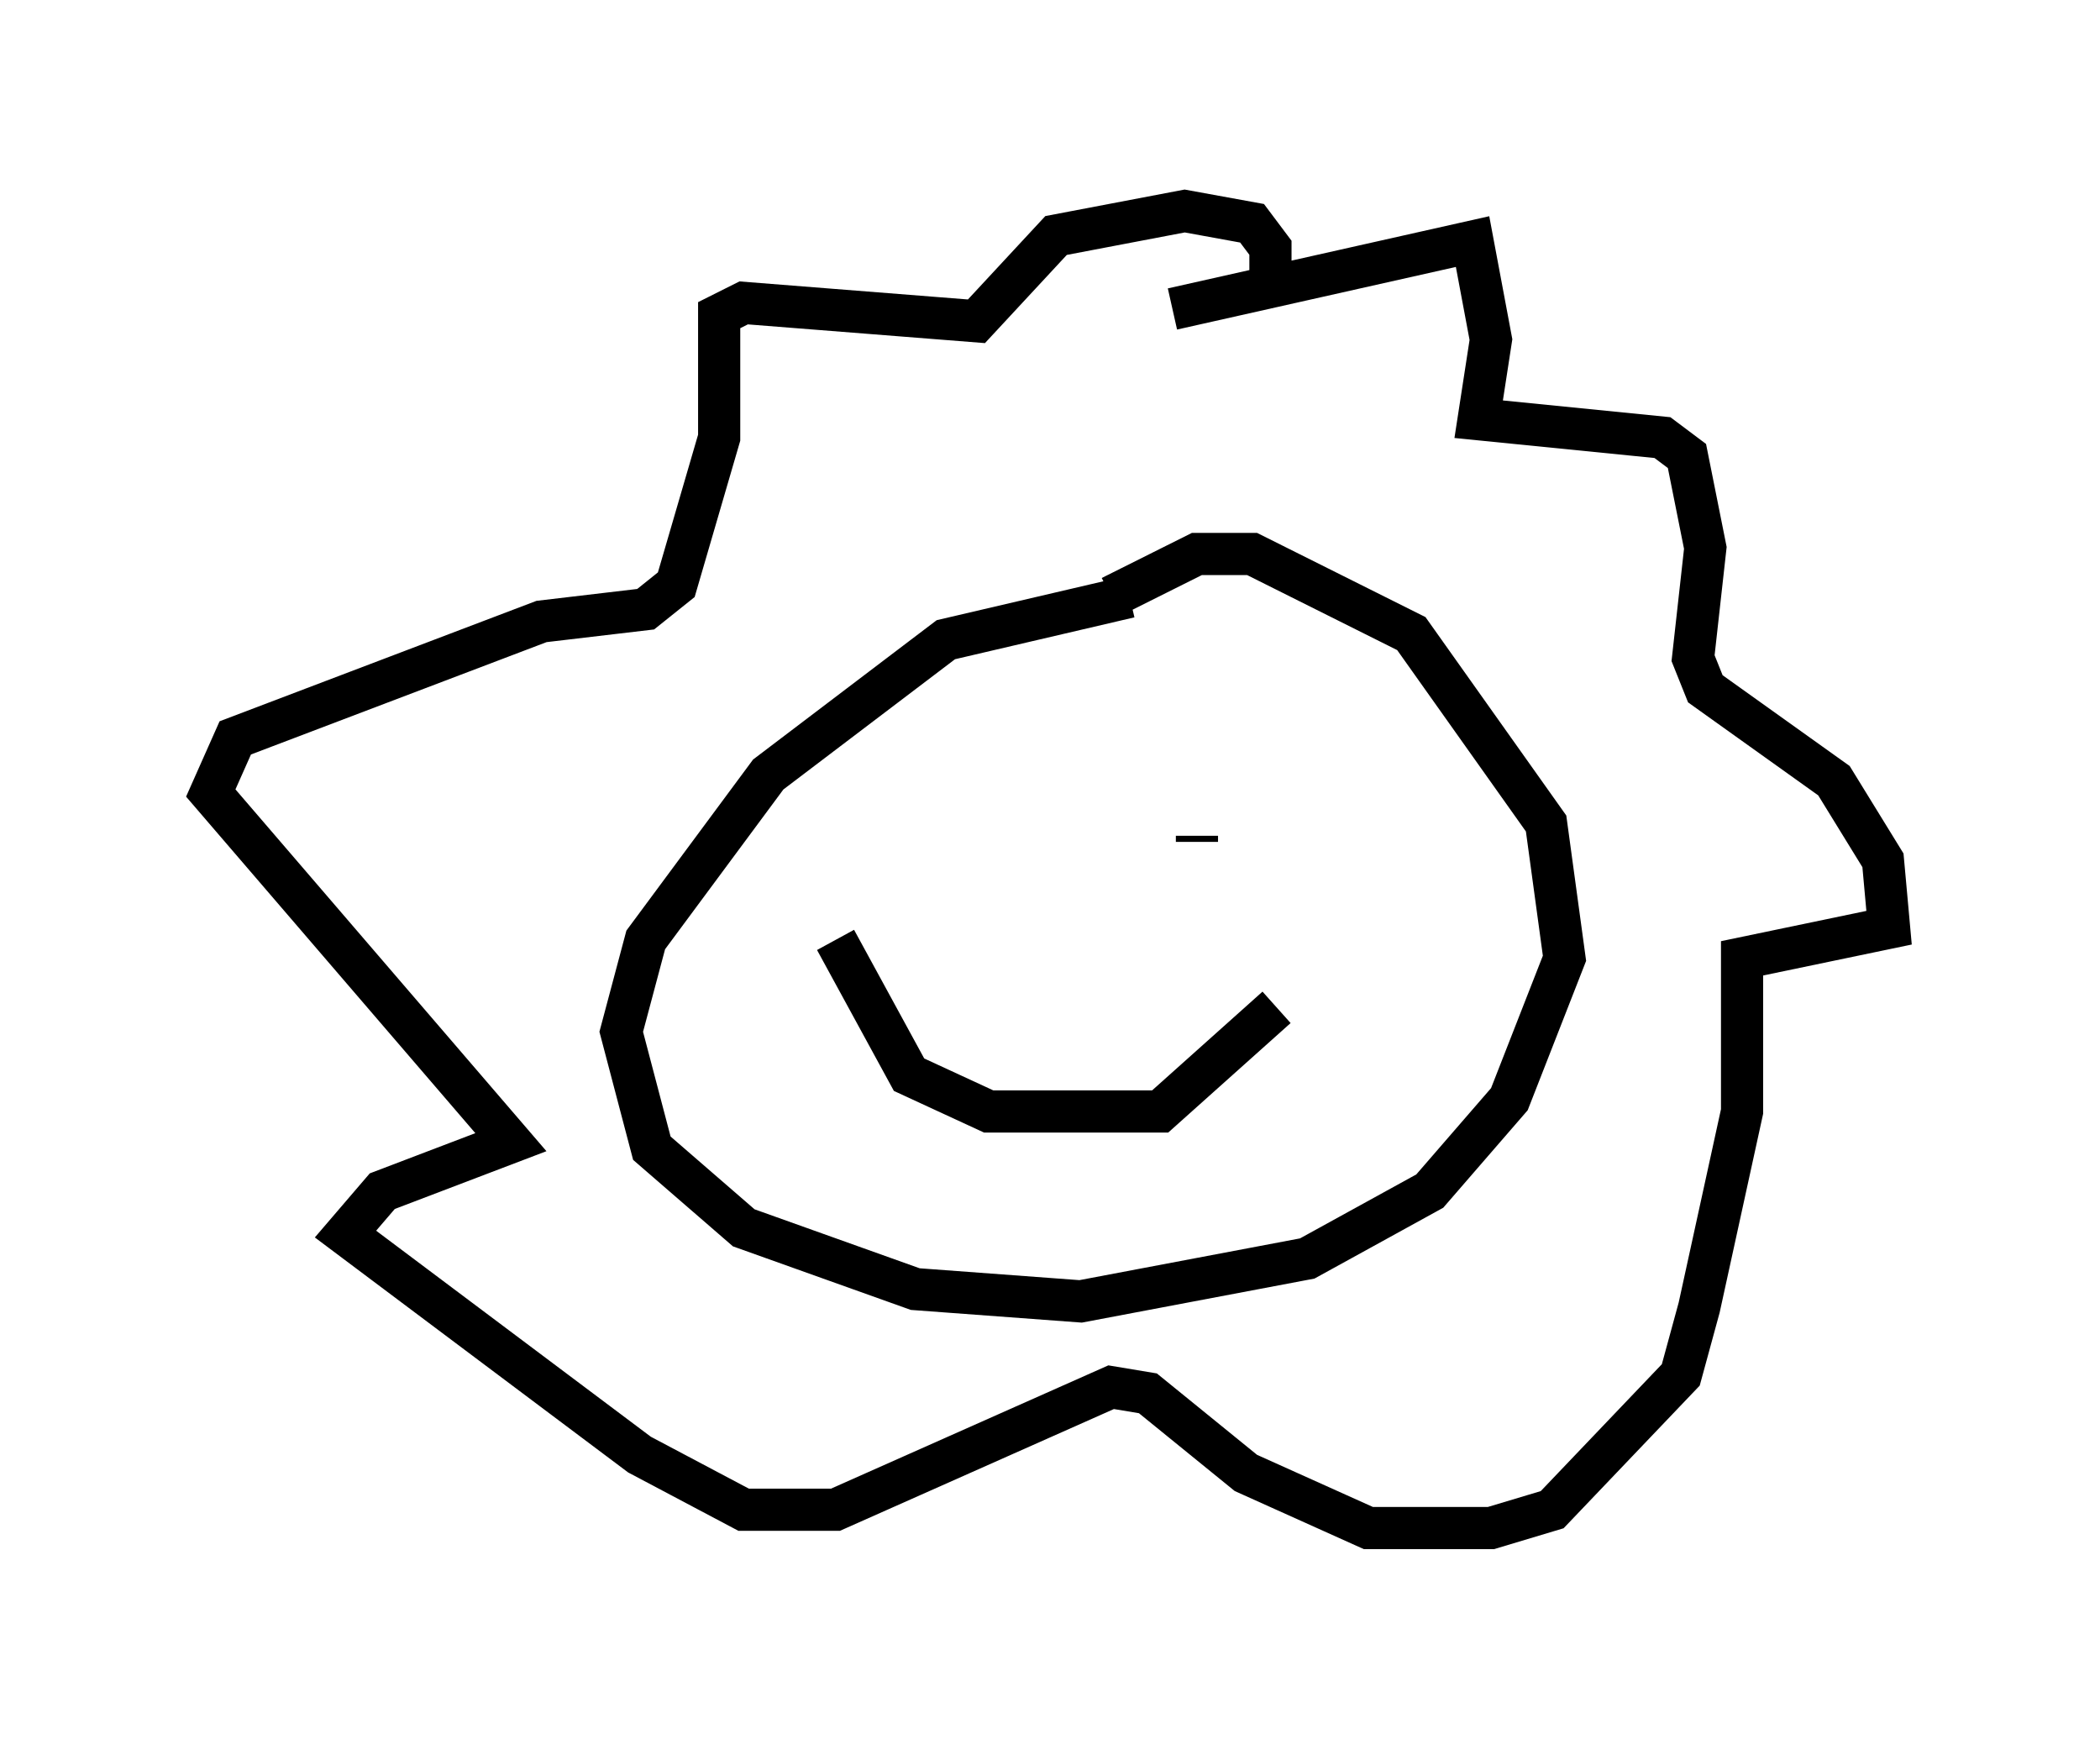 <?xml version="1.0" encoding="utf-8" ?>
<svg baseProfile="full" height="41.229" version="1.1" width="49.799" xmlns="http://www.w3.org/2000/svg" xmlns:ev="http://www.w3.org/2001/xml-events" xmlns:xlink="http://www.w3.org/1999/xlink"><defs /><rect fill="white" height="41.229" width="49.799" x="0" y="0" /><path d="M29.693, 14.296 m-2.905, -0.145 l-4.358, 1.017 -4.212, 3.196 l-2.905, 3.922 -0.581, 2.179 l0.726, 2.76 2.179, 1.888 l4.067, 1.453 3.922, 0.291 l5.374, -1.017 2.905, -1.598 l1.888, -2.179 1.307, -3.341 l-0.436, -3.196 -3.196, -4.503 l-3.777, -1.888 -1.307, 0.0 l-2.034, 1.017 m-3.631, 4.648 l0.0, 0.0 m5.665, 1.162 l0.0, -0.145 m-8.57, 2.469 l1.743, 3.196 1.888, 0.872 l4.067, 0.0 2.76, -2.469 m-2.469, -16.559 l7.117, -1.598 0.436, 2.324 l-0.291, 1.888 4.358, 0.436 l0.581, 0.436 0.436, 2.179 l-0.291, 2.615 0.291, 0.726 l3.05, 2.179 1.162, 1.888 l0.145, 1.598 -3.486, 0.726 l0.0, 3.631 -1.017, 4.648 l-0.436, 1.598 -3.05, 3.196 l-1.453, 0.436 -2.905, 0.0 l-2.905, -1.307 -2.324, -1.888 l-0.872, -0.145 -6.536, 2.905 l-2.179, 0.0 -2.469, -1.307 l-6.972, -5.229 0.872, -1.017 l3.05, -1.162 -7.117, -8.279 l0.581, -1.307 7.263, -2.76 l2.469, -0.291 0.726, -0.581 l1.017, -3.486 0.0, -2.905 l0.581, -0.291 5.52, 0.436 l1.888, -2.034 3.05, -0.581 l1.598, 0.291 0.436, 0.581 l0.0, 1.162 " fill="none" stroke="black" stroke-width="1" /></svg>